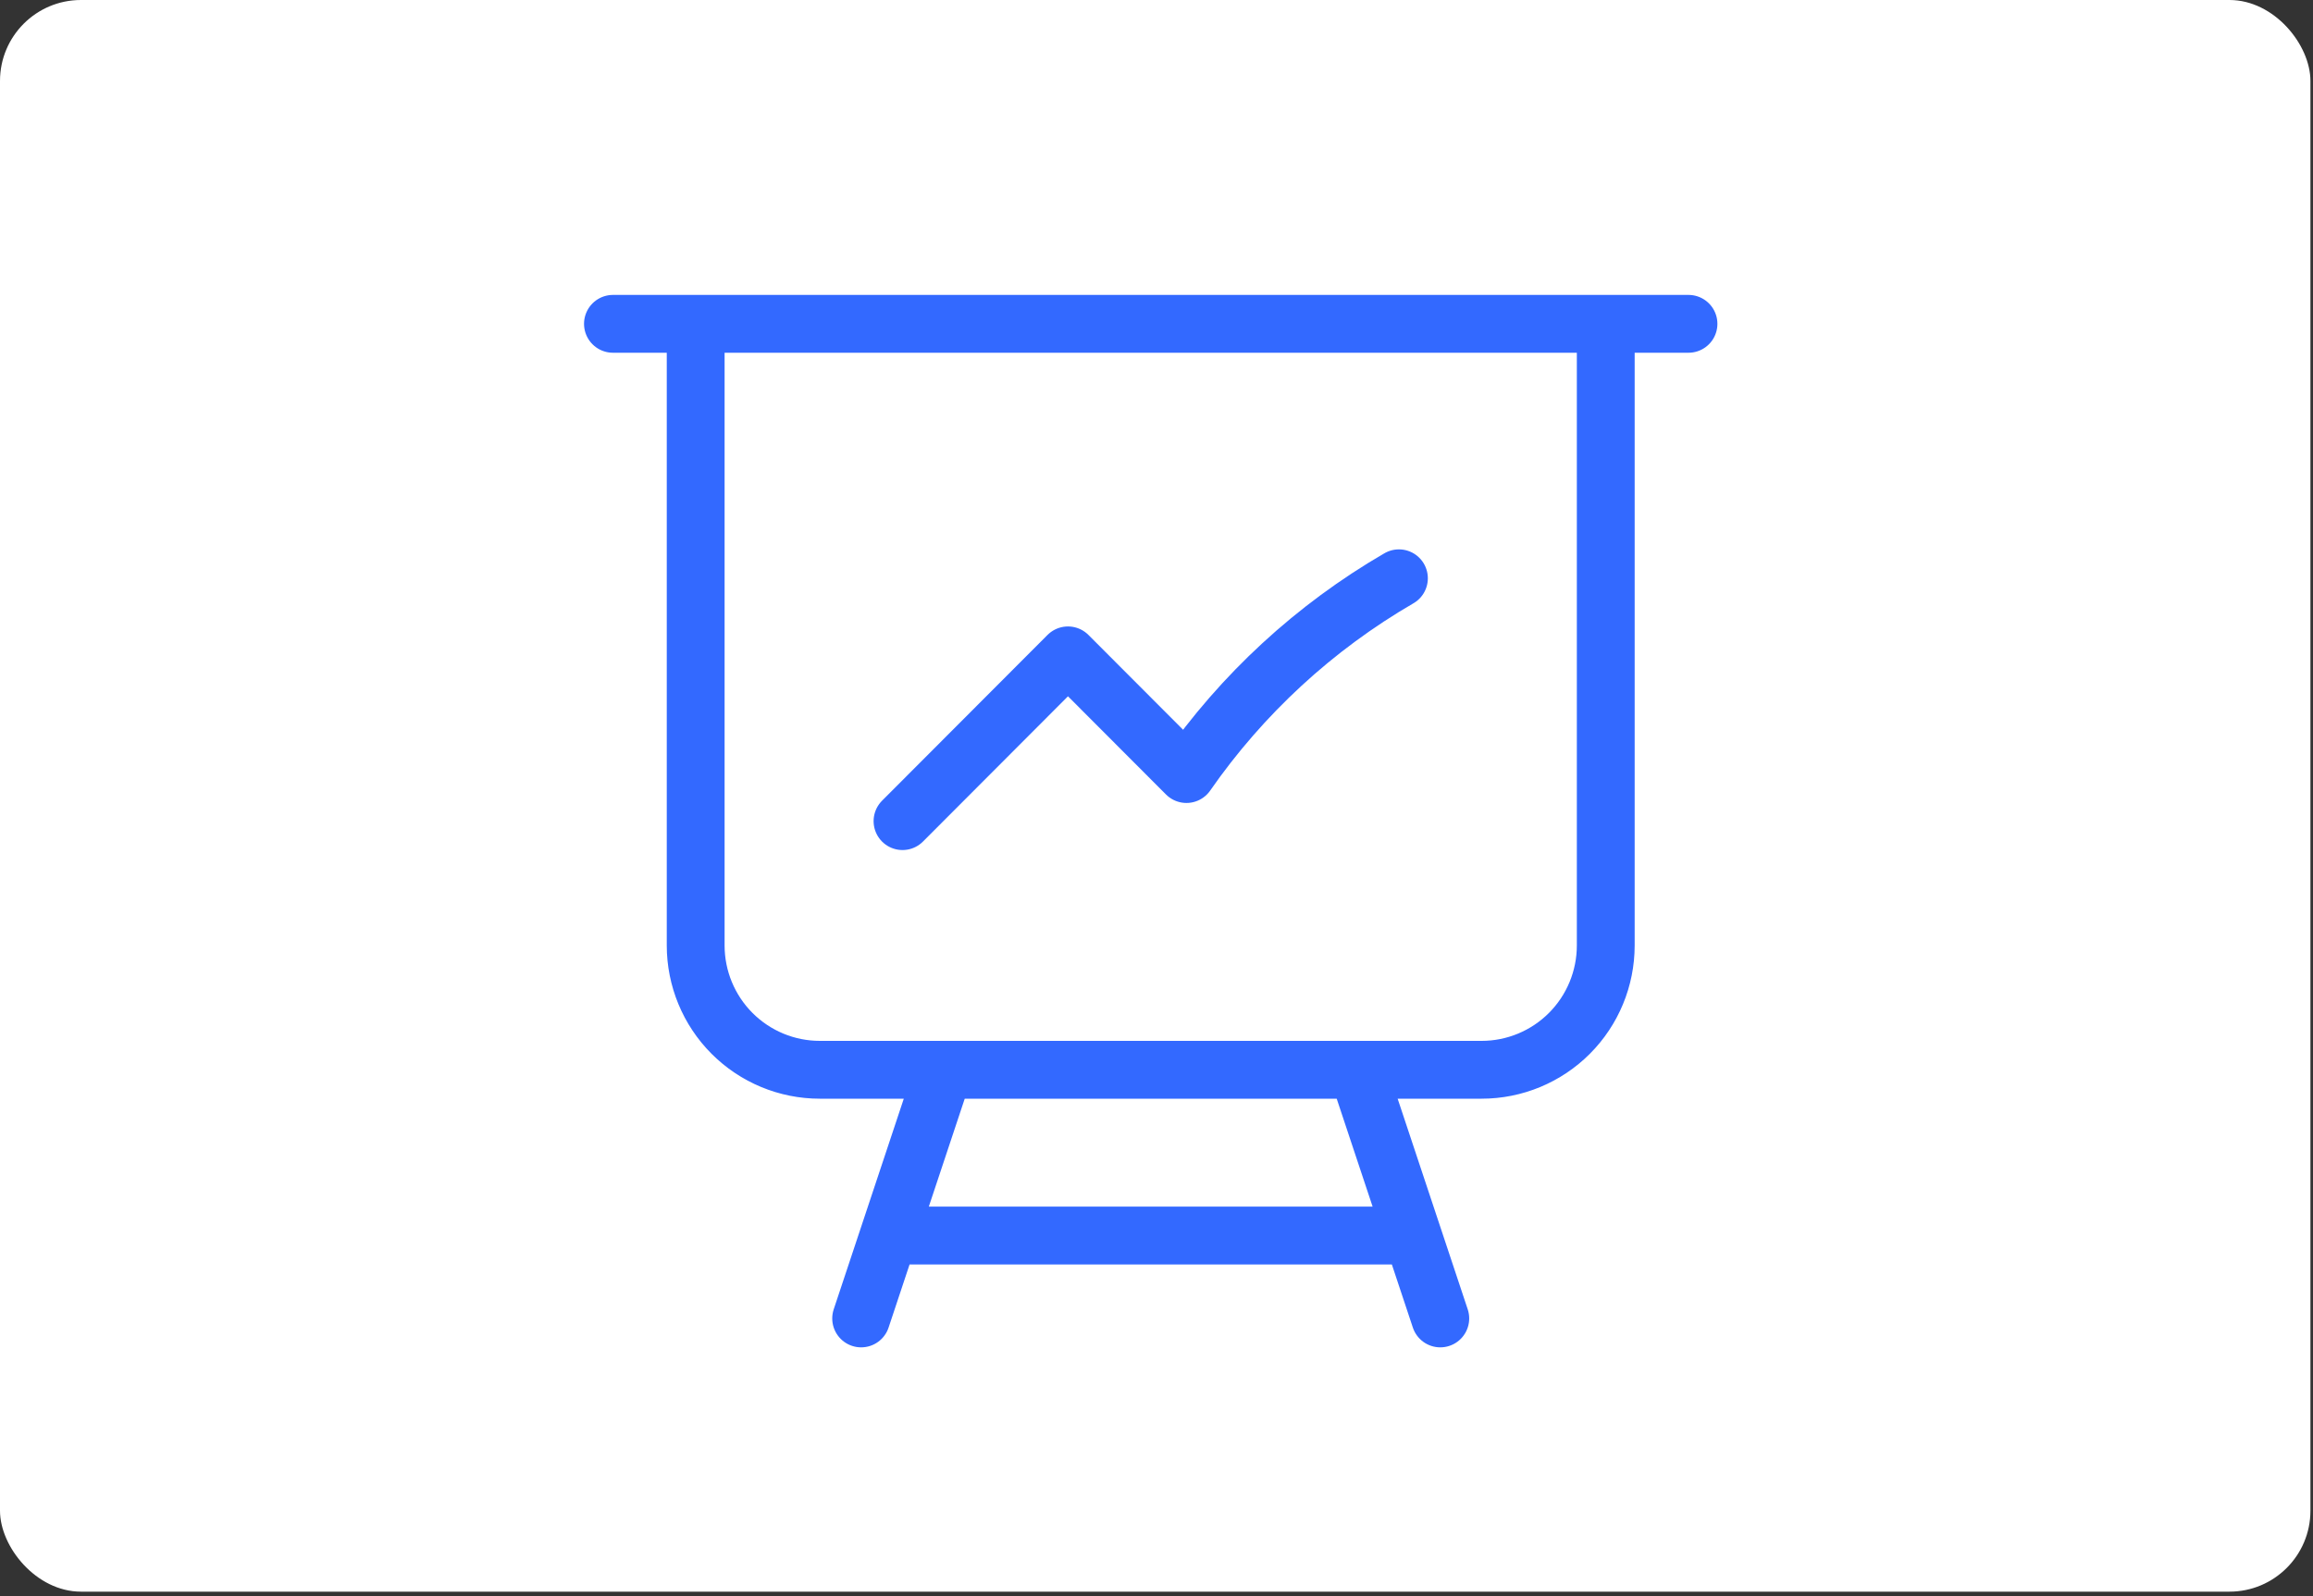 <svg width="200" height="138" viewBox="0 0 200 138" fill="none" xmlns="http://www.w3.org/2000/svg">
<rect x="0" y="0" width="200" height="138" fill="#333333" stroke="none"/>
<rect width="199.778" height="137.624" rx="7" fill="white"/>
<path d="M60.154 28V81.75C60.154 84.601 61.284 87.335 63.297 89.351C65.309 91.367 68.039 92.5 70.885 92.5H81.615M60.154 28H53M60.154 28H138.846M81.615 92.5H117.385M81.615 92.5L76.846 106.833M138.846 28H146M138.846 28V81.75C138.846 84.601 137.716 87.335 135.703 89.351C133.691 91.367 130.961 92.5 128.115 92.5H117.385M117.385 92.5L122.154 106.833M76.846 106.833H122.154M76.846 106.833L74.462 114M122.154 106.833L124.538 114M78.038 71L92.346 56.667L102.59 66.929C107.404 60.008 113.675 54.229 120.962 50.002" stroke="#3369FF" stroke-width="5" stroke-linecap="round" stroke-linejoin="round"/>
</svg>
